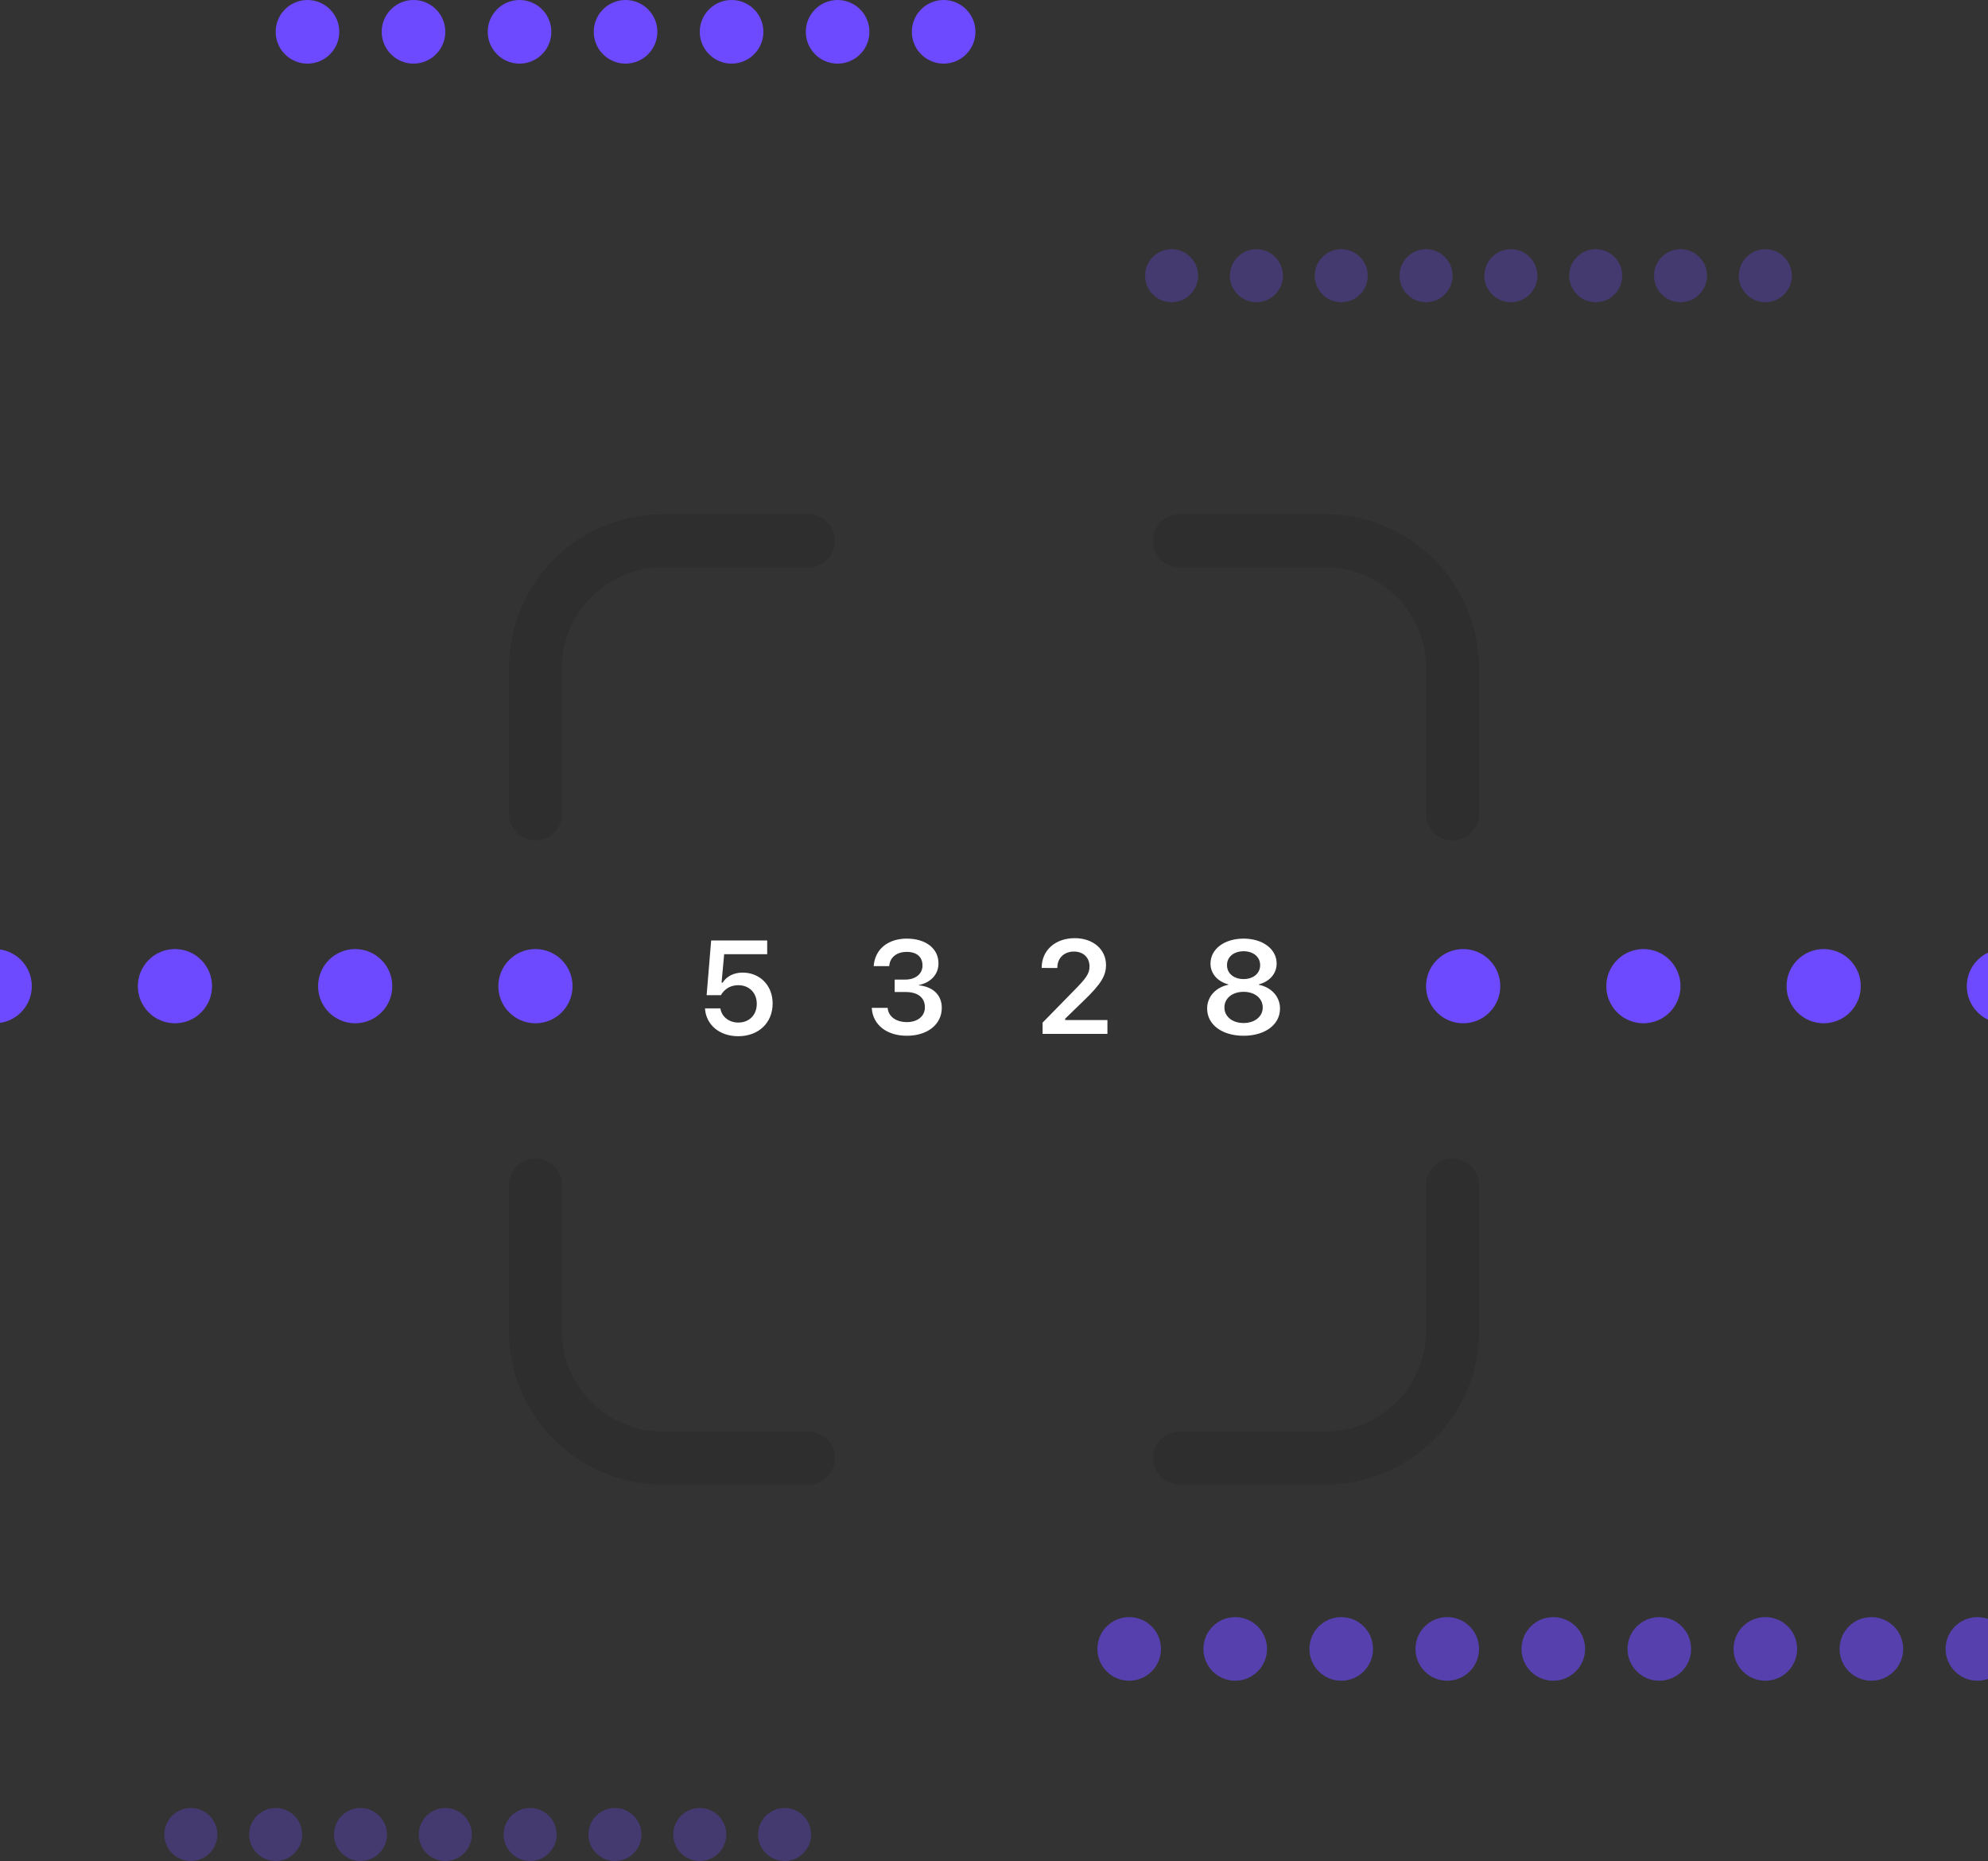 <svg width="375" height="351" viewBox="0 0 375 351" fill="none" xmlns="http://www.w3.org/2000/svg">
    <rect x="0" y="0" width="375" height="351" fill="#333333" stroke="none"/>
    <path fill-rule="evenodd" clip-rule="evenodd" d="M58 12C61.314 12 64 9.314 64 6C64 2.686 61.314 0 58 0C54.686 0 52 2.686 52 6C52 9.314 54.686 12 58 12ZM84 6C84 9.314 81.314 12 78 12C74.686 12 72 9.314 72 6C72 2.686 74.686 0 78 0C81.314 0 84 2.686 84 6ZM104 6C104 9.314 101.314 12 98 12C94.686 12 92 9.314 92 6C92 2.686 94.686 0 98 0C101.314 0 104 2.686 104 6ZM124 6C124 9.314 121.314 12 118 12C114.686 12 112 9.314 112 6C112 2.686 114.686 0 118 0C121.314 0 124 2.686 124 6ZM138 12C141.314 12 144 9.314 144 6C144 2.686 141.314 0 138 0C134.686 0 132 2.686 132 6C132 9.314 134.686 12 138 12ZM164 6C164 9.314 161.314 12 158 12C154.686 12 152 9.314 152 6C152 2.686 154.686 0 158 0C161.314 0 164 2.686 164 6ZM178 12C181.314 12 184 9.314 184 6C184 2.686 181.314 0 178 0C174.686 0 172 2.686 172 6C172 9.314 174.686 12 178 12Z" fill="#6D4AFF" />
    <path d="M139.261 195.439C143.069 195.439 145.743 192.937 145.743 189.275V189.25C145.743 185.881 143.362 183.44 140.078 183.44C138.418 183.44 137.051 184.148 136.319 185.332H136.111L136.599 179.973H144.717V177.385H134.146L133.291 187.7H135.989C136.197 187.31 136.49 186.968 136.807 186.699C137.454 186.113 138.308 185.82 139.297 185.82C141.311 185.82 142.752 187.261 142.752 189.312V189.336C142.752 191.411 141.336 192.864 139.273 192.864C137.466 192.864 136.136 191.716 135.904 190.276L135.891 190.19H132.986L132.998 190.349C133.23 193.242 135.66 195.439 139.261 195.439ZM171.069 195.354C174.976 195.354 177.649 193.193 177.649 190.093V190.068C177.649 187.627 175.928 186.089 173.34 185.845V185.784C175.452 185.344 177.026 183.892 177.026 181.707V181.682C177.026 178.923 174.67 177.031 171.045 177.031C167.493 177.031 165.088 179.033 164.819 182.085L164.807 182.219H167.737L167.749 182.097C167.908 180.522 169.19 179.534 171.045 179.534C172.925 179.534 174.011 180.486 174.011 182.097V182.122C174.011 183.66 172.717 184.758 170.776 184.758H168.762V187.102H170.837C173.096 187.102 174.463 188.127 174.463 189.983V190.007C174.463 191.643 173.108 192.778 171.069 192.778C169.006 192.778 167.627 191.716 167.456 190.227L167.444 190.093H164.441L164.453 190.239C164.685 193.254 167.212 195.354 171.069 195.354ZM196.665 195H208.896V192.388H200.925V192.131L204.453 188.713C207.663 185.625 208.628 184.038 208.628 182.036V182C208.628 179.033 206.162 176.946 202.732 176.946C199.057 176.946 196.494 179.241 196.494 182.524L196.506 182.561L199.436 182.573L199.448 182.524C199.448 180.706 200.705 179.473 202.573 179.473C204.404 179.473 205.515 180.645 205.515 182.268V182.305C205.515 183.66 204.844 184.551 202.451 186.968L196.665 192.876V195ZM234.577 195.354C238.63 195.354 241.45 193.254 241.45 190.239V190.215C241.45 187.957 239.814 186.211 237.458 185.735V185.662C239.472 185.125 240.815 183.647 240.815 181.755V181.731C240.815 179.021 238.227 177.031 234.577 177.031C230.927 177.031 228.339 179.021 228.339 181.731V181.755C228.339 183.647 229.682 185.125 231.696 185.662V185.735C229.353 186.211 227.705 187.957 227.705 190.215V190.239C227.705 193.254 230.524 195.354 234.577 195.354ZM234.577 184.661C232.734 184.661 231.452 183.586 231.452 182.048V182.024C231.452 180.486 232.734 179.412 234.577 179.412C236.42 179.412 237.702 180.486 237.702 182.024V182.048C237.702 183.586 236.42 184.661 234.577 184.661ZM234.577 192.949C232.465 192.949 230.964 191.729 230.964 190.032V190.007C230.964 188.298 232.441 187.065 234.577 187.065C236.701 187.065 238.19 188.298 238.19 190.007V190.032C238.19 191.729 236.689 192.949 234.577 192.949Z" fill="white" />
    <path opacity="0.3" fill-rule="evenodd" clip-rule="evenodd" d="M221 57C223.761 57 226 54.761 226 52C226 49.239 223.761 47 221 47C218.239 47 216 49.239 216 52C216 54.761 218.239 57 221 57ZM237 57C239.761 57 242 54.761 242 52C242 49.239 239.761 47 237 47C234.239 47 232 49.239 232 52C232 54.761 234.239 57 237 57ZM253 57C255.761 57 258 54.761 258 52C258 49.239 255.761 47 253 47C250.239 47 248 49.239 248 52C248 54.761 250.239 57 253 57ZM274 52C274 54.761 271.761 57 269 57C266.239 57 264 54.761 264 52C264 49.239 266.239 47 269 47C271.761 47 274 49.239 274 52ZM285 57C287.761 57 290 54.761 290 52C290 49.239 287.761 47 285 47C282.239 47 280 49.239 280 52C280 54.761 282.239 57 285 57ZM306 52C306 54.761 303.761 57 301 57C298.239 57 296 54.761 296 52C296 49.239 298.239 47 301 47C303.761 47 306 49.239 306 52ZM317 57C319.761 57 322 54.761 322 52C322 49.239 319.761 47 317 47C314.239 47 312 49.239 312 52C312 54.761 314.239 57 317 57ZM338 52C338 54.761 335.761 57 333 57C330.239 57 328 54.761 328 52C328 49.239 330.239 47 333 47C335.761 47 338 49.239 338 52Z" fill="#6D4AFF" />
    <path fill-rule="evenodd" clip-rule="evenodd" d="M-1 193C2.866 193 6 189.866 6 186C6 182.134 2.866 179 -1 179C-4.866 179 -8 182.134 -8 186C-8 189.866 -4.866 193 -1 193ZM33 193C36.866 193 40 189.866 40 186C40 182.134 36.866 179 33 179C29.134 179 26 182.134 26 186C26 189.866 29.134 193 33 193ZM74 186C74 189.866 70.866 193 67 193C63.134 193 60 189.866 60 186C60 182.134 63.134 179 67 179C70.866 179 74 182.134 74 186ZM101 193C104.866 193 108 189.866 108 186C108 182.134 104.866 179 101 179C97.134 179 94 182.134 94 186C94 189.866 97.134 193 101 193Z" fill="#6D4AFF" />
    <path fill-rule="evenodd" clip-rule="evenodd" d="M276 193C279.866 193 283 189.866 283 186C283 182.134 279.866 179 276 179C272.134 179 269 182.134 269 186C269 189.866 272.134 193 276 193ZM310 193C313.866 193 317 189.866 317 186C317 182.134 313.866 179 310 179C306.134 179 303 182.134 303 186C303 189.866 306.134 193 310 193ZM351 186C351 189.866 347.866 193 344 193C340.134 193 337 189.866 337 186C337 182.134 340.134 179 344 179C347.866 179 351 182.134 351 186ZM378 193C381.866 193 385 189.866 385 186C385 182.134 381.866 179 378 179C374.134 179 371 182.134 371 186C371 189.866 374.134 193 378 193Z" fill="#6D4AFF" />
    <path opacity="0.6" fill-rule="evenodd" clip-rule="evenodd" d="M213 317C216.314 317 219 314.314 219 311C219 307.686 216.314 305 213 305C209.686 305 207 307.686 207 311C207 314.314 209.686 317 213 317ZM239 311C239 314.314 236.314 317 233 317C229.686 317 227 314.314 227 311C227 307.686 229.686 305 233 305C236.314 305 239 307.686 239 311ZM253 317C256.314 317 259 314.314 259 311C259 307.686 256.314 305 253 305C249.686 305 247 307.686 247 311C247 314.314 249.686 317 253 317ZM279 311C279 314.314 276.314 317 273 317C269.686 317 267 314.314 267 311C267 307.686 269.686 305 273 305C276.314 305 279 307.686 279 311ZM293 317C296.314 317 299 314.314 299 311C299 307.686 296.314 305 293 305C289.686 305 287 307.686 287 311C287 314.314 289.686 317 293 317ZM313 317C316.314 317 319 314.314 319 311C319 307.686 316.314 305 313 305C309.686 305 307 307.686 307 311C307 314.314 309.686 317 313 317ZM339 311C339 314.314 336.314 317 333 317C329.686 317 327 314.314 327 311C327 307.686 329.686 305 333 305C336.314 305 339 307.686 339 311ZM353 317C356.314 317 359 314.314 359 311C359 307.686 356.314 305 353 305C349.686 305 347 307.686 347 311C347 314.314 349.686 317 353 317ZM379 311C379 314.314 376.314 317 373 317C369.686 317 367 314.314 367 311C367 307.686 369.686 305 373 305C376.314 305 379 307.686 379 311ZM393 317C396.314 317 399 314.314 399 311C399 307.686 396.314 305 393 305C389.686 305 387 307.686 387 311C387 314.314 389.686 317 393 317Z" fill="#6D4AFF" />
    <path opacity="0.3" fill-rule="evenodd" clip-rule="evenodd" d="M36 351C38.761 351 41 348.761 41 346C41 343.239 38.761 341 36 341C33.239 341 31 343.239 31 346C31 348.761 33.239 351 36 351ZM52 351C54.761 351 57 348.761 57 346C57 343.239 54.761 341 52 341C49.239 341 47 343.239 47 346C47 348.761 49.239 351 52 351ZM68 351C70.761 351 73 348.761 73 346C73 343.239 70.761 341 68 341C65.239 341 63 343.239 63 346C63 348.761 65.239 351 68 351ZM89 346C89 348.761 86.761 351 84 351C81.239 351 79 348.761 79 346C79 343.239 81.239 341 84 341C86.761 341 89 343.239 89 346ZM100 351C102.761 351 105 348.761 105 346C105 343.239 102.761 341 100 341C97.239 341 95 343.239 95 346C95 348.761 97.239 351 100 351ZM121 346C121 348.761 118.761 351 116 351C113.239 351 111 348.761 111 346C111 343.239 113.239 341 116 341C118.761 341 121 343.239 121 346ZM132 351C134.761 351 137 348.761 137 346C137 343.239 134.761 341 132 341C129.239 341 127 343.239 127 346C127 348.761 129.239 351 132 351ZM153 346C153 348.761 150.761 351 148 351C145.239 351 143 348.761 143 346C143 343.239 145.239 341 148 341C150.761 341 153 343.239 153 346Z" fill="#6D4AFF" />
    <g opacity="0.1">
        <path d="M222.5 102H250C263.255 102 274 112.745 274 126V153.5" stroke="black" stroke-width="10" stroke-linecap="round" stroke-linejoin="round" />
        <path d="M222.5 275H250C263.255 275 274 264.255 274 251V223.5" stroke="black" stroke-width="10" stroke-linecap="round" stroke-linejoin="round" />
        <path d="M152.5 102H125C111.745 102 101 112.745 101 126V153.5" stroke="black" stroke-width="10" stroke-linecap="round" stroke-linejoin="round" />
        <path d="M152.5 275H125C111.745 275 101 264.255 101 251V223.5" stroke="black" stroke-width="10" stroke-linecap="round" stroke-linejoin="round" />
    </g>
</svg>
    